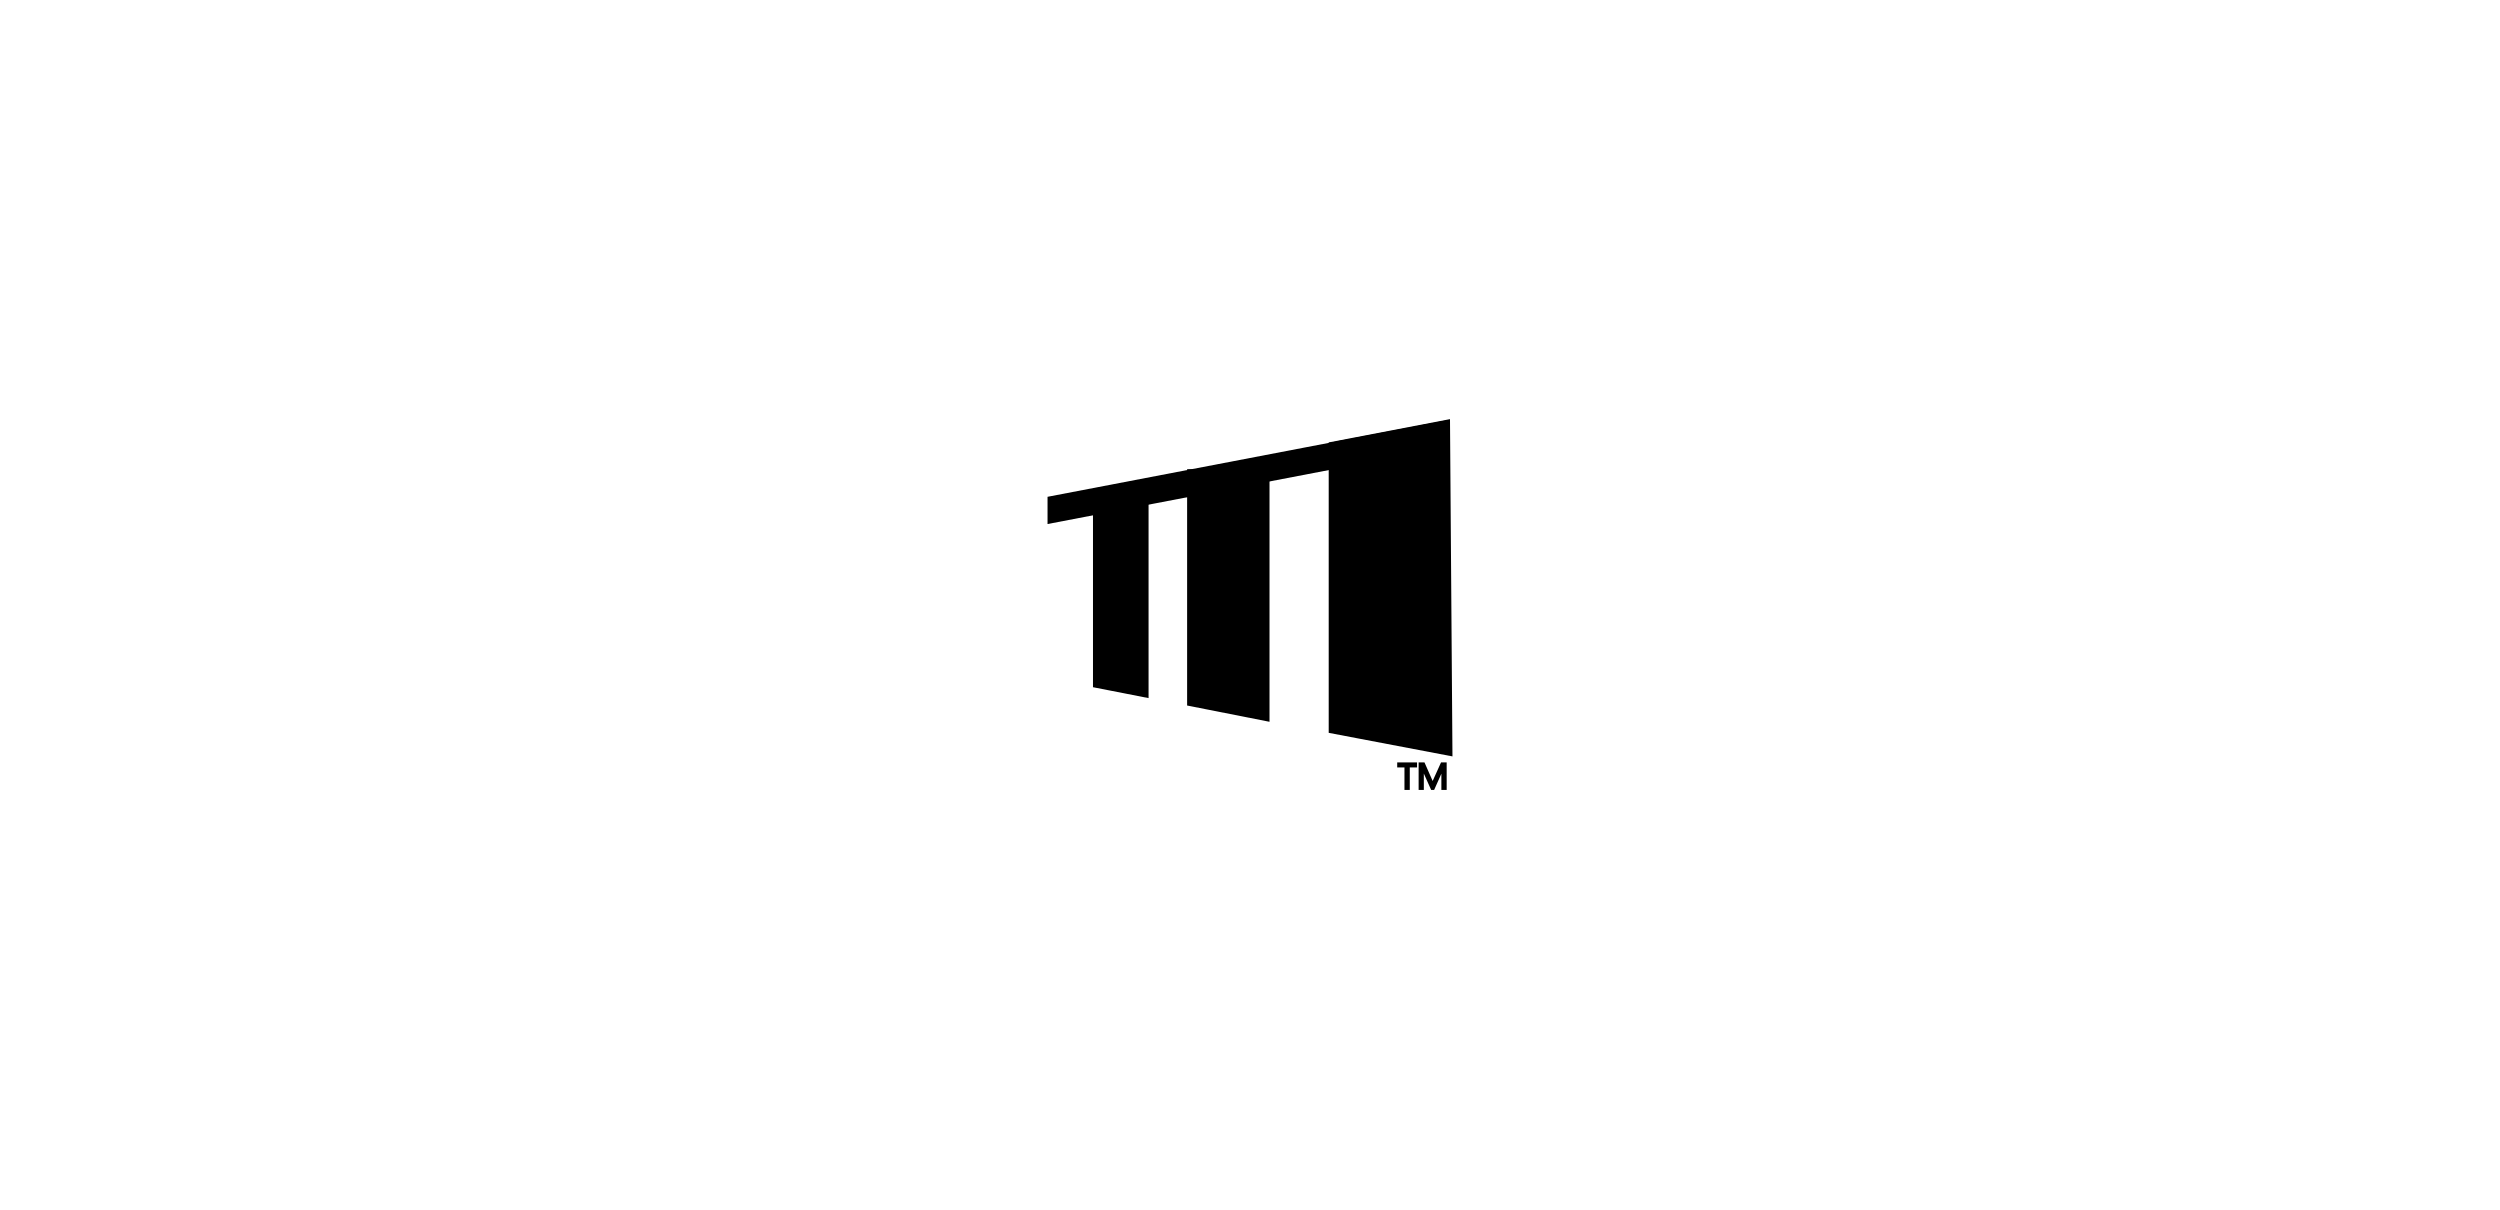 <?xml version="1.0" encoding="UTF-8" standalone="no"?>
<!-- Created with Inkscape (http://www.inkscape.org/) -->

<svg
   xmlns:dc="http://purl.org/dc/elements/1.1/"
   xmlns:cc="http://creativecommons.org/ns#"
   xmlns:rdf="http://www.w3.org/1999/02/22-rdf-syntax-ns#"
   xmlns:svg="http://www.w3.org/2000/svg"
   xmlns="http://www.w3.org/2000/svg"
   xmlns:sodipodi="http://sodipodi.sourceforge.net/DTD/sodipodi-0.dtd"
   xmlns:inkscape="http://www.inkscape.org/namespaces/inkscape"
   width="1058"
   height="512"
   id="svg2"
   version="1.1"
   inkscape:version="0.91 r13725"
   sodipodi:docname="WideLogo_contrast-white.svg"
   inkscape:export-filename="C:\Users\owner\Pictures\ikaconnect-applogo150.scale-180.png"
   inkscape:export-xdpi="47.460938"
   inkscape:export-ydpi="47.460938">
  <defs
     id="defs4" />
  <sodipodi:namedview
     id="base"
     pagecolor="#ffffff"
     bordercolor="#666666"
     borderopacity="1.0"
     inkscape:pageopacity="0"
     inkscape:pageshadow="2"
     inkscape:zoom="1.4"
     inkscape:cx="512.52769"
     inkscape:cy="301.8294"
     inkscape:document-units="px"
     inkscape:current-layer="layer1"
     showgrid="false"
     inkscape:window-width="2560"
     inkscape:window-height="1360"
     inkscape:window-x="-11"
     inkscape:window-y="35"
     inkscape:window-maximized="1" />
  <g
     inkscape:label="レイヤー 1"
     inkscape:groupmode="layer"
     id="layer1"
     transform="translate(0,-540.362)">
    <path
       style="display:inline;fill:#000000;fill-opacity:1;stroke:#000000;stroke-width:5.222;stroke-linecap:square;stroke-linejoin:miter;stroke-miterlimit:4;stroke-dasharray:none;stroke-dashoffset:0;stroke-opacity:1"
       d="M 465.162,752.693 465.162,829.039 483.462,832.626 483.462,752.693 465.162,752.693 Z"
       id="rect4067"
       inkscape:connector-curvature="0" />
    <path
       inkscape:connector-curvature="0"
       style="display:inline;fill:#000000;fill-opacity:1;stroke:#000000;stroke-width:7.089;stroke-linecap:square;stroke-linejoin:miter;stroke-miterlimit:4;stroke-dasharray:none;stroke-dashoffset:0;stroke-opacity:1"
       d="M 608.648,722.526 446.863,753.539 446.863,757.844 608.648,726.806 608.648,722.526 Z"
       id="rect4069" />
    <path
       style="display:inline;fill:#000000;fill-opacity:1;stroke:#000000;stroke-width:12.782;stroke-linecap:square;stroke-linejoin:miter;stroke-miterlimit:4;stroke-dasharray:none;stroke-dashoffset:0;stroke-opacity:1"
       d="M 568.7,732.878 568.7,845.21 608.234,852.735 607.304,725.466 Z"
       id="rect4071"
       inkscape:connector-curvature="0"
       sodipodi:nodetypes="ccccc" />
    <path
       inkscape:connector-curvature="0"
       style="display:inline;fill:#000000;fill-opacity:1;stroke:#000000;stroke-width:8.849;stroke-linecap:square;stroke-linejoin:miter;stroke-miterlimit:4;stroke-dasharray:none;stroke-dashoffset:0;stroke-opacity:1"
       d="M 506.812,743.36 506.812,835.299 532.833,840.438 532.833,743.36 506.812,743.36 Z"
       id="rect4073" />
    <g
       transform="matrix(0.846,0,0,0.845,421.688,7.855)"
       style="font-style:normal;font-weight:normal;font-size:40px;line-height:125%;font-family:Sans;letter-spacing:0px;word-spacing:0px;display:inline;fill:#000000;fill-opacity:1;stroke:#000000;stroke-width:1.182"
       id="text4562">
      <path
         inkscape:connector-curvature="0"
         d="M 209.82,1013.95 206.181,1013.95 206.181,1025.218 204.705,1025.218 204.705,1013.95 201.075,1013.95 201.075,1012.615 209.82,1012.615 Z"
         style="font-variant:normal;font-stretch:normal;font-size:18px;font-family:'Segoe UI';-inkscape-font-specification:'Segoe UI';fill:#000000;stroke:#000000;stroke-width:1.182"
         id="path4567" />
      <path
         inkscape:connector-curvature="0"
         d="M 224.638,1025.218 223.17,1025.218 223.17,1016.763 C 223.17,1016.095 223.211,1015.278 223.293,1014.311 L 223.258,1014.311 C 223.118,1014.879 222.992,1015.286 222.88,1015.533 L 218.574,1025.218 217.853,1025.218 213.555,1015.603 C 213.432,1015.322 213.306,1014.891 213.177,1014.311 L 213.142,1014.311 C 213.189,1014.815 213.212,1015.638 213.212,1016.78 L 213.212,1025.218 211.788,1025.218 211.788,1012.615 213.74,1012.615 217.607,1021.404 C 217.906,1022.077 218.099,1022.581 218.187,1022.915 L 218.24,1022.915 C 218.492,1022.224 218.694,1021.708 218.846,1021.368 L 222.792,1012.615 224.638,1012.615 Z"
         style="font-variant:normal;font-stretch:normal;font-size:18px;font-family:'Segoe UI';-inkscape-font-specification:'Segoe UI';fill:#000000;stroke:#000000;stroke-width:1.182"
         id="path4569" />
    </g>
  </g>
</svg>
